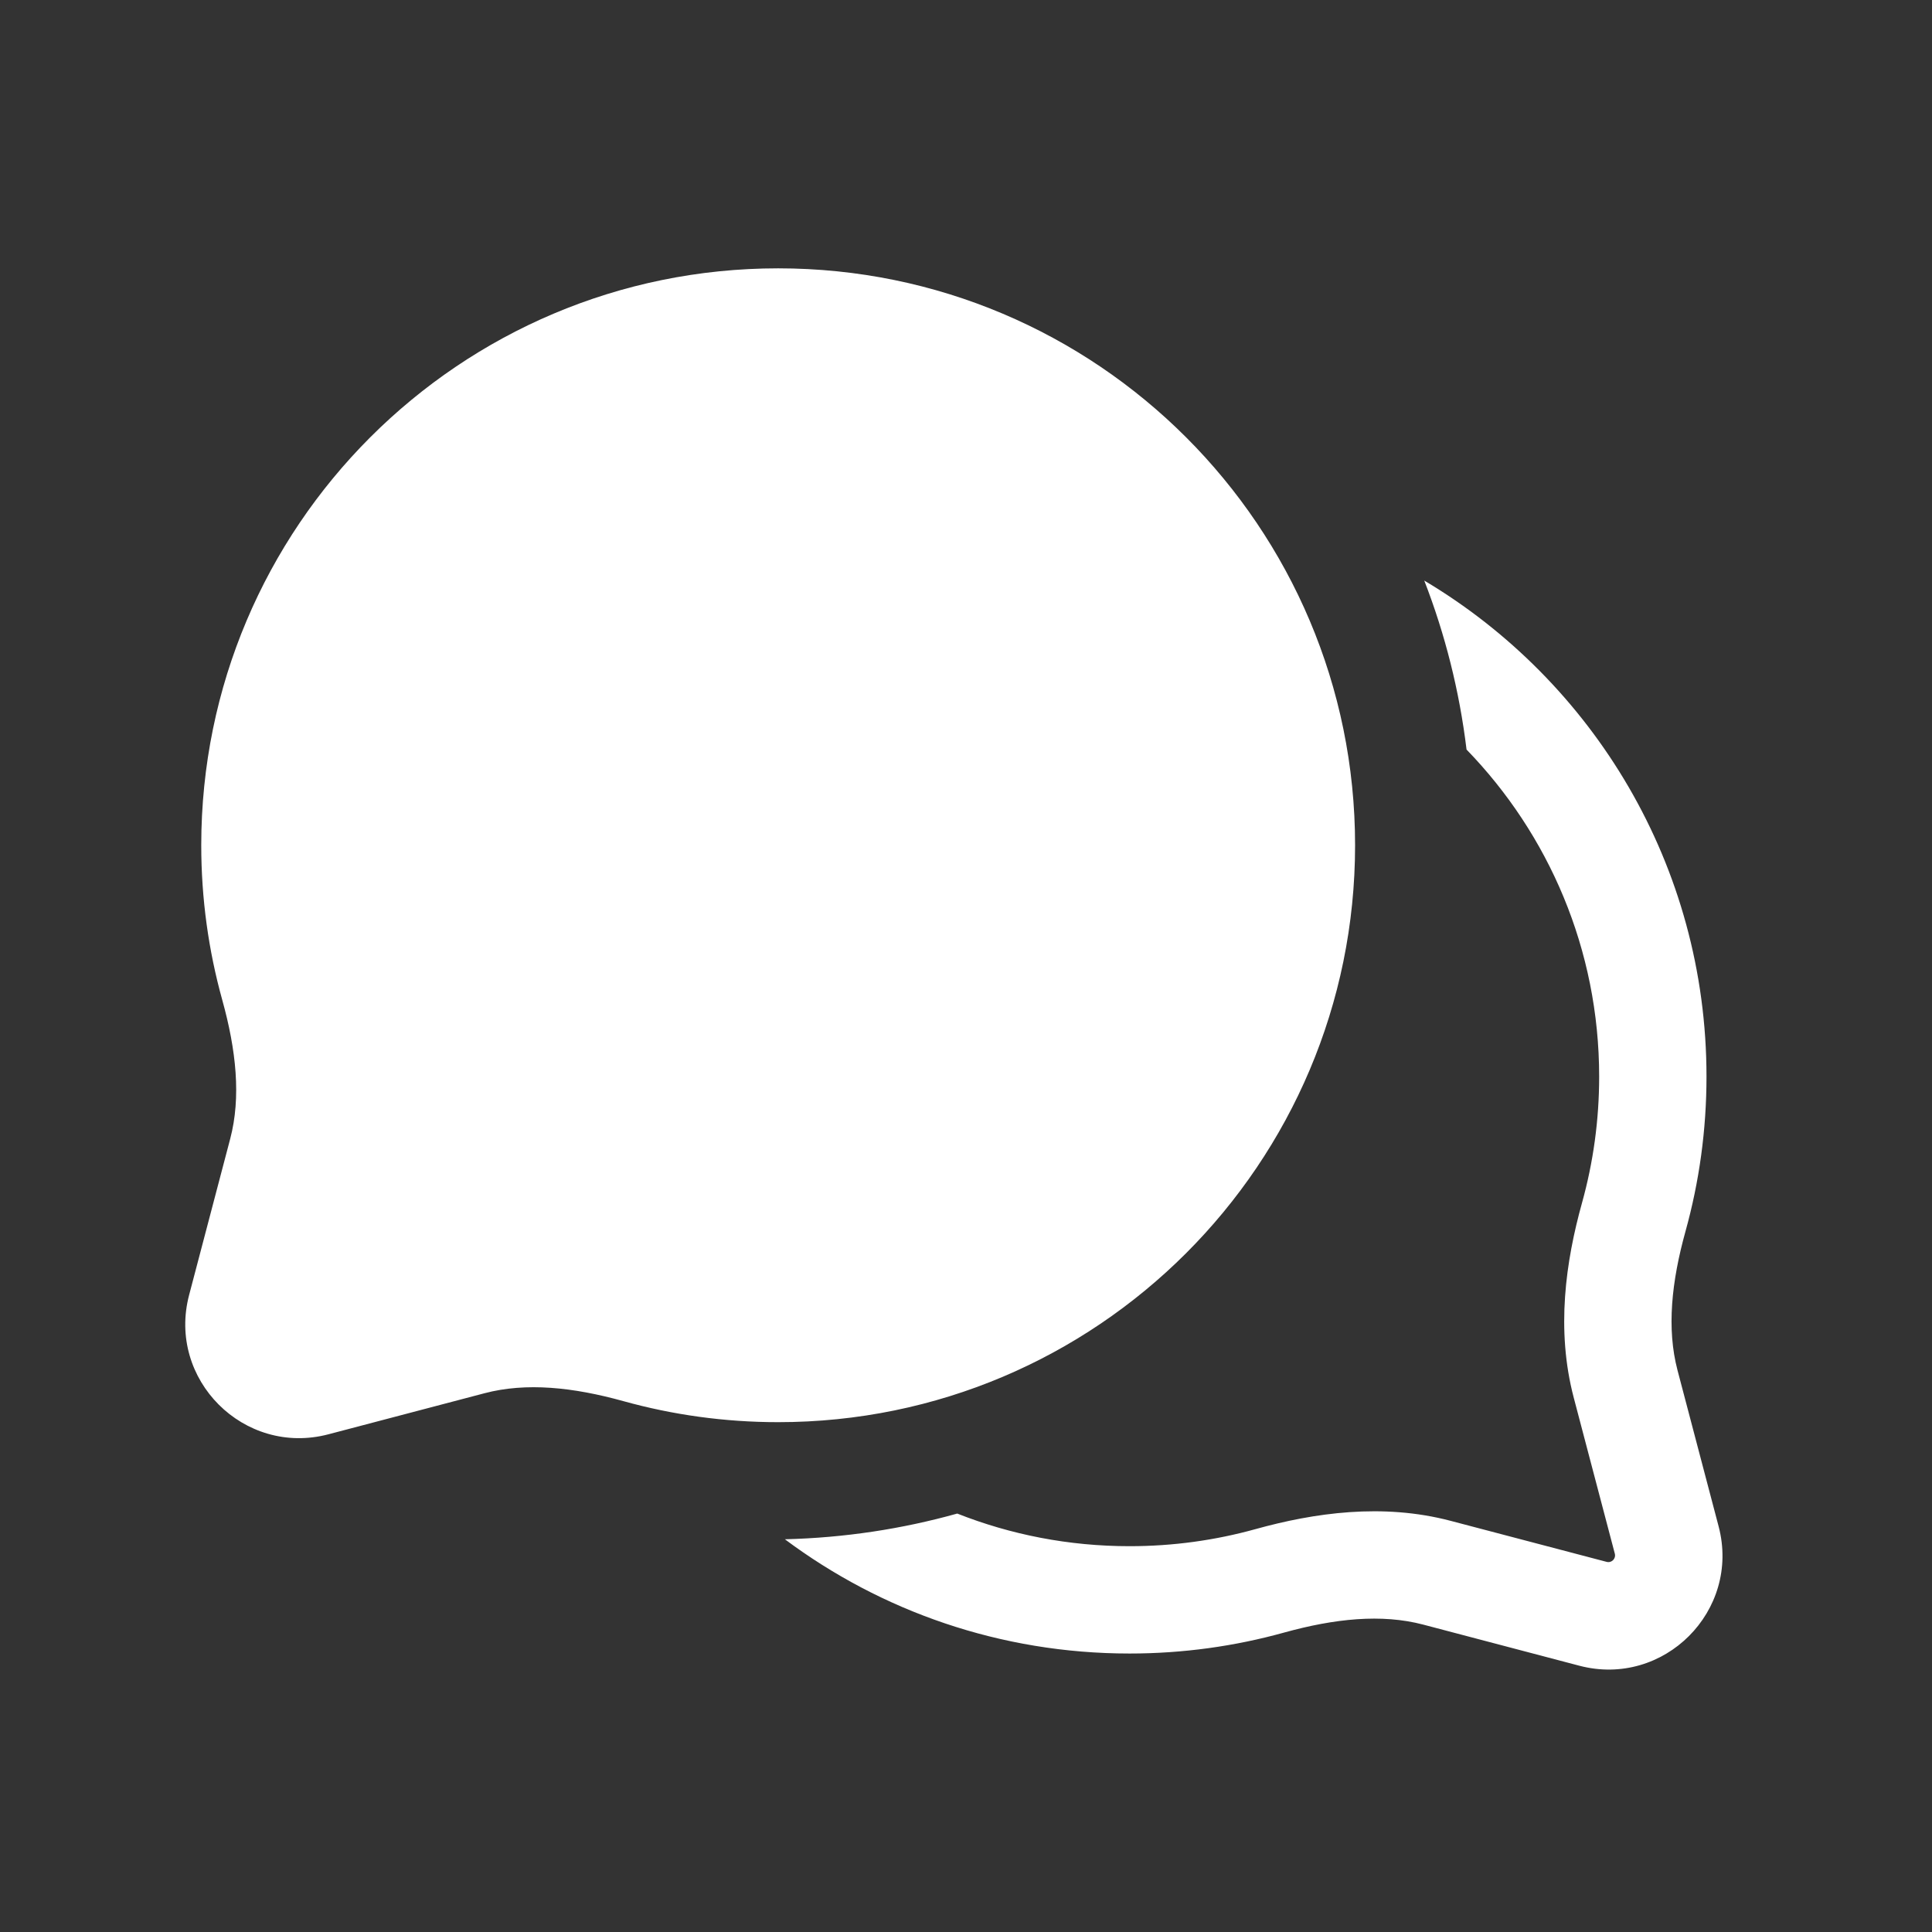 <svg width="36" height="36" viewBox="0 0 36 36" fill="none" xmlns="http://www.w3.org/2000/svg">
<rect x="0" y="0" width="36" height="36" fill="#333333" stroke="none"/>
<path fill-rule="evenodd" clip-rule="evenodd" d="M17.837 28.203C16.811 28.49 15.735 28.655 14.625 28.682C16.417 30.02 18.64 30.811 21.048 30.811C22.044 30.811 23.011 30.675 23.929 30.42C24.869 30.16 25.743 30.068 26.519 30.272L29.428 31.038C31.002 31.452 32.438 30.015 32.024 28.442L31.258 25.533C31.054 24.756 31.146 23.883 31.407 22.943C31.662 22.024 31.798 21.058 31.798 20.061C31.798 16.131 29.688 12.693 26.539 10.818C26.926 11.815 27.194 12.87 27.327 13.967C28.856 15.543 29.798 17.692 29.798 20.061C29.798 20.875 29.687 21.662 29.48 22.408C29.175 23.503 28.991 24.775 29.324 26.042L30.09 28.951C30.114 29.043 30.03 29.128 29.937 29.103L27.028 28.338C25.762 28.005 24.49 28.189 23.394 28.493C22.648 28.7 21.862 28.811 21.048 28.811C19.914 28.811 18.831 28.596 17.837 28.203Z" fill="white"/>
<path d="M14.5 25.5C19.885 25.5 24.25 21.135 24.25 15.75C24.25 10.365 19.885 6 14.5 6C9.115 6 4.75 10.365 4.75 15.75C4.75 16.655 4.873 17.532 5.104 18.364C5.387 19.382 5.525 20.455 5.256 21.476L4.491 24.385C4.272 25.218 5.032 25.979 5.865 25.759L8.774 24.994C9.795 24.725 10.868 24.863 11.886 25.146C12.718 25.377 13.595 25.5 14.5 25.5Z" fill="white"/>
<path fill-rule="evenodd" clip-rule="evenodd" d="M14.5 7C9.668 7 5.75 10.918 5.75 15.75C5.75 16.564 5.861 17.351 6.068 18.096C6.372 19.192 6.557 20.464 6.223 21.73L5.458 24.639C5.434 24.732 5.518 24.817 5.611 24.792L8.52 24.027C9.786 23.693 11.058 23.878 12.154 24.182C12.899 24.389 13.686 24.5 14.5 24.5C19.333 24.5 23.25 20.582 23.25 15.75C23.25 10.918 19.333 7 14.5 7ZM3.75 15.75C3.75 9.813 8.563 5 14.5 5C20.437 5 25.25 9.813 25.25 15.75C25.25 21.687 20.437 26.5 14.5 26.5C13.503 26.5 12.537 26.364 11.619 26.109C10.679 25.848 9.805 25.756 9.028 25.961L6.12 26.726C4.546 27.14 3.11 25.704 3.524 24.13L4.289 21.222C4.494 20.445 4.402 19.571 4.141 18.631C3.886 17.713 3.75 16.747 3.75 15.75Z" fill="white"/>
</svg>
